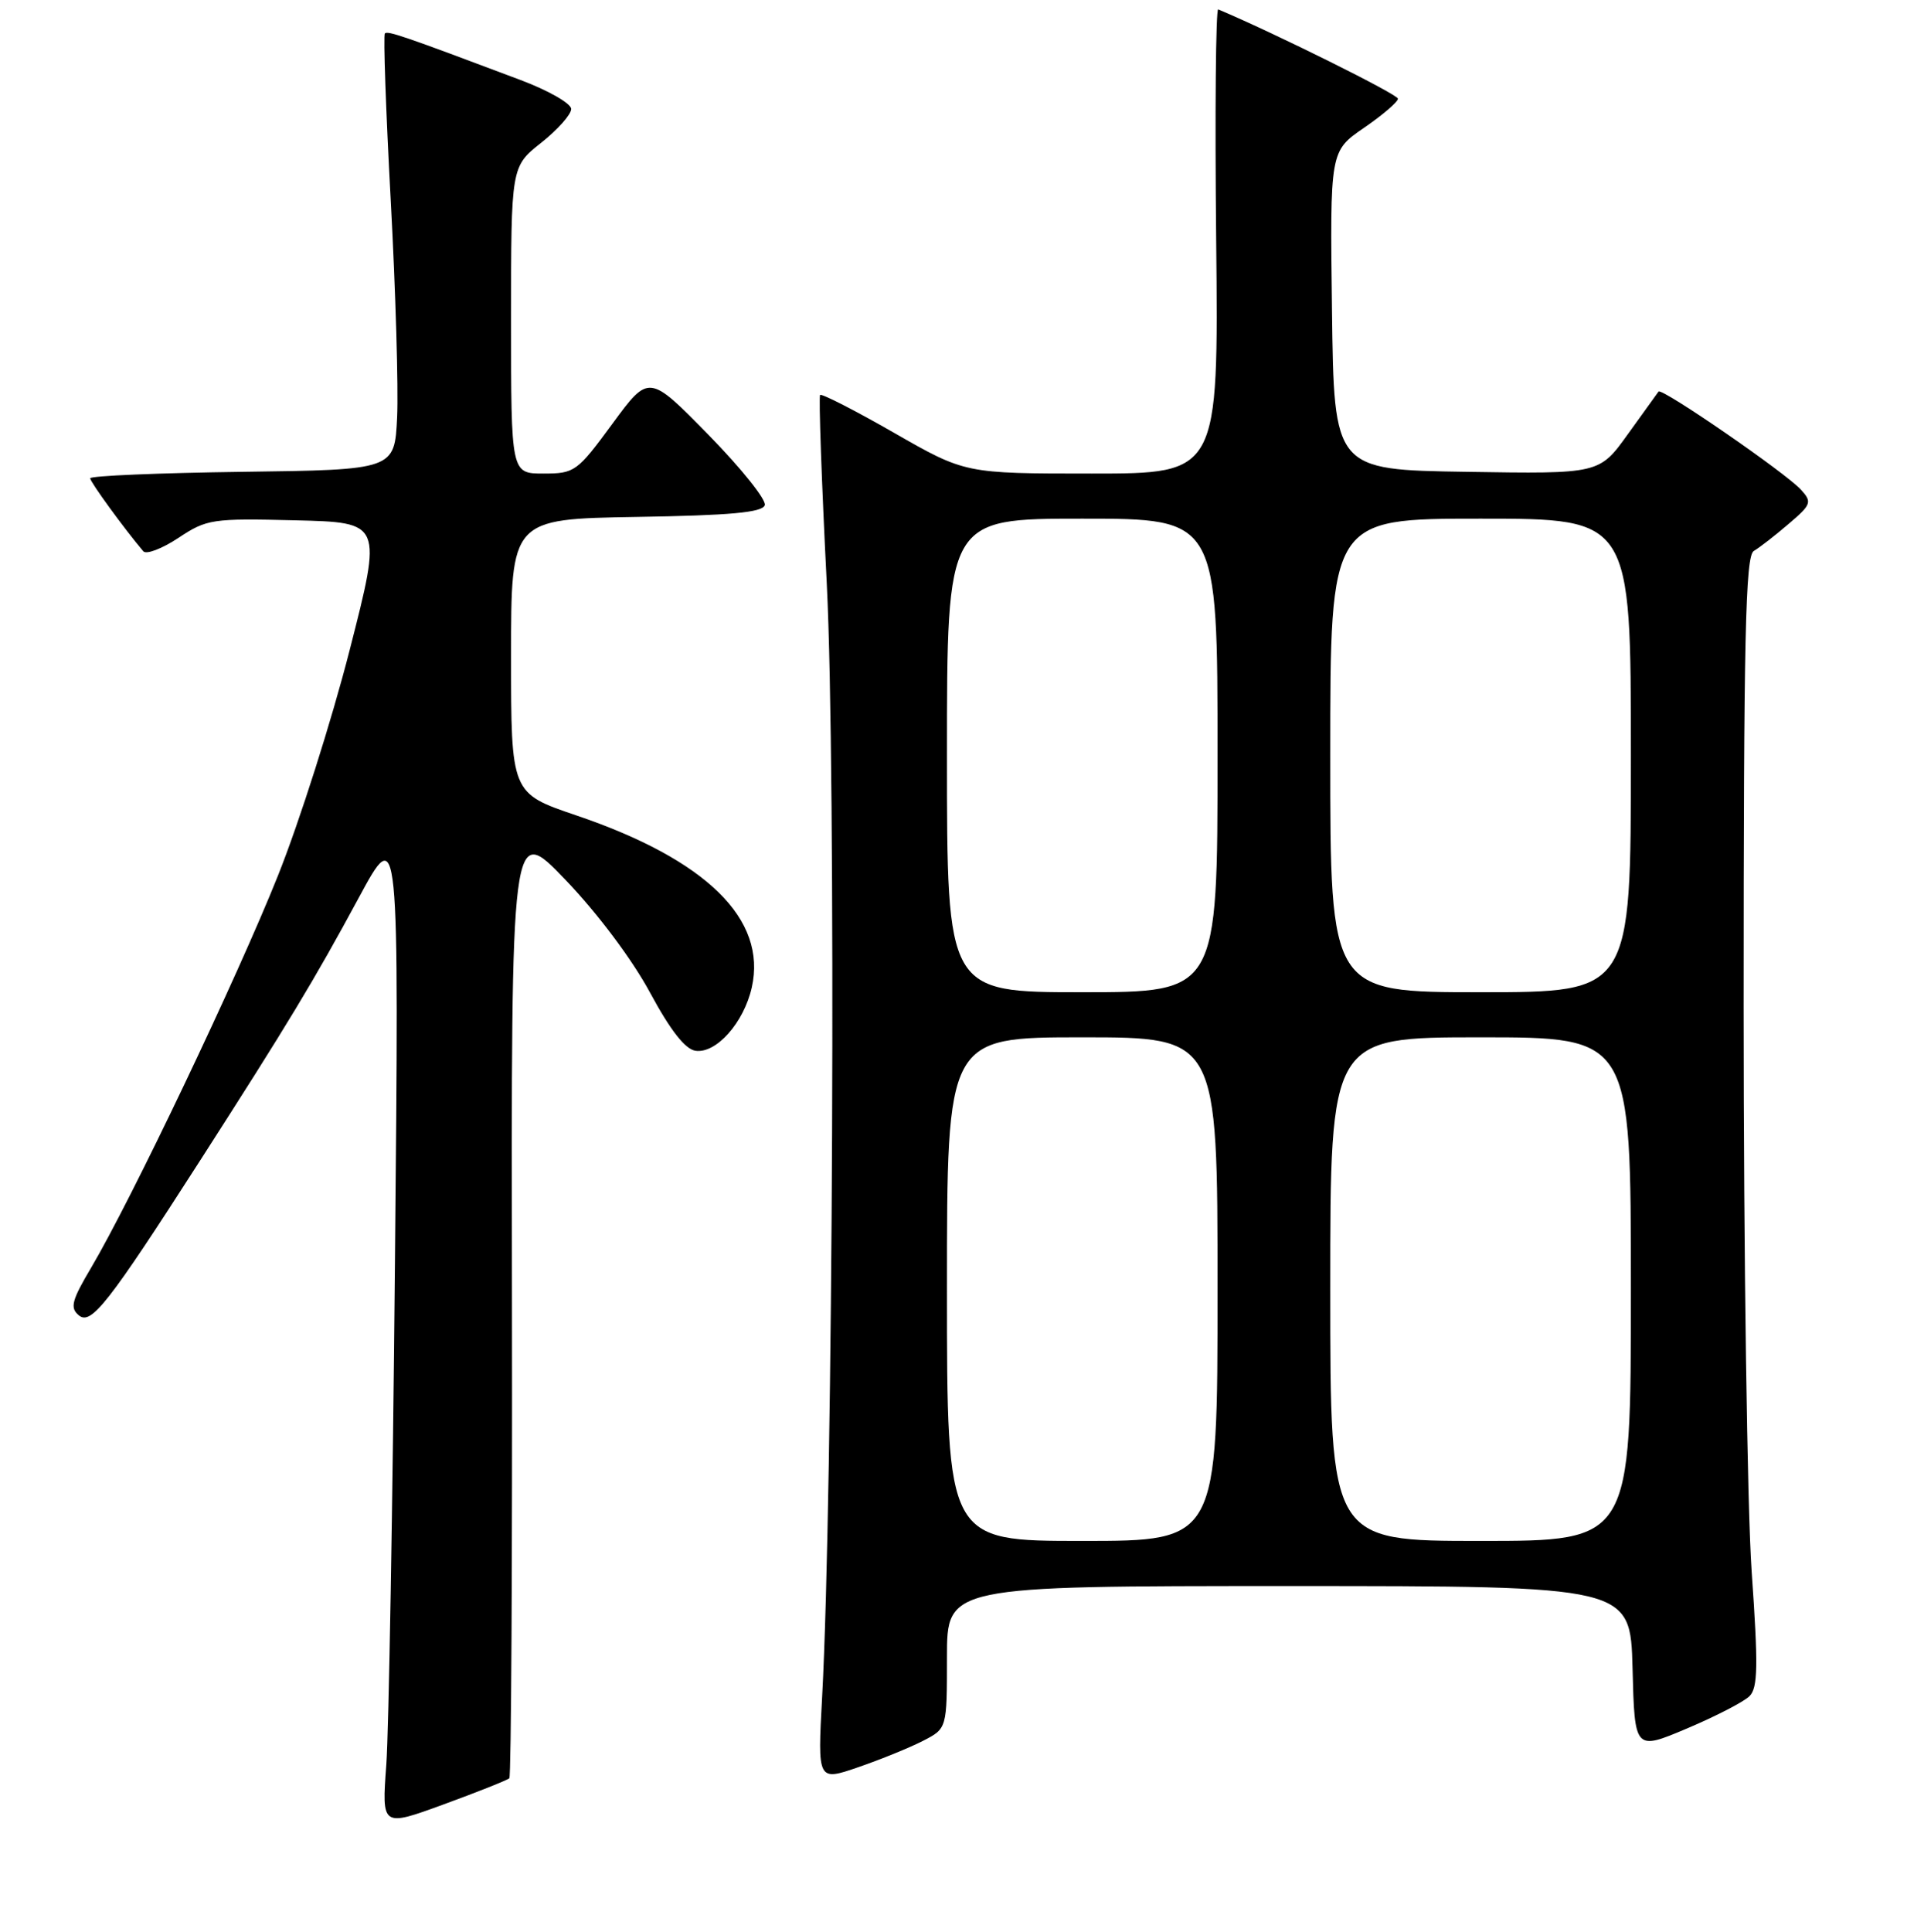 <?xml version="1.0" encoding="UTF-8" standalone="no"?>
<!DOCTYPE svg PUBLIC "-//W3C//DTD SVG 1.1//EN" "http://www.w3.org/Graphics/SVG/1.1/DTD/svg11.dtd" >
<svg xmlns="http://www.w3.org/2000/svg" xmlns:xlink="http://www.w3.org/1999/xlink" version="1.1" viewBox="0 0 256 257">
 <g >
 <path fill="currentColor"
d=" M 67.77 236.57 C 68.02 236.31 68.18 207.62 68.12 172.80 C 68.01 109.50 68.01 109.50 75.26 117.07 C 79.53 121.53 84.14 127.68 86.50 132.07 C 89.21 137.09 91.17 139.59 92.54 139.79 C 95.30 140.19 98.97 136.06 100.03 131.37 C 102.08 122.28 93.99 114.35 76.66 108.47 C 68.00 105.53 68.00 105.53 68.00 87.29 C 68.00 69.05 68.00 69.05 84.67 68.77 C 97.17 68.57 101.44 68.18 101.76 67.21 C 102.00 66.51 98.62 62.29 94.26 57.84 C 86.34 49.76 86.34 49.76 81.48 56.38 C 76.79 62.76 76.46 63.00 72.31 63.00 C 68.00 63.00 68.00 63.00 68.00 42.58 C 68.00 22.17 68.00 22.17 72.00 19.00 C 74.20 17.26 76.00 15.23 76.00 14.50 C 76.00 13.77 72.96 12.03 69.25 10.64 C 53.60 4.75 51.60 4.07 51.21 4.45 C 50.99 4.68 51.34 14.68 51.99 26.68 C 52.64 38.68 53.02 51.65 52.84 55.50 C 52.50 62.50 52.50 62.50 32.25 62.77 C 21.11 62.92 12.00 63.30 12.00 63.63 C 12.00 64.12 16.55 70.37 19.07 73.34 C 19.46 73.80 21.56 73.00 23.74 71.56 C 27.52 69.05 28.22 68.95 39.28 69.22 C 50.87 69.50 50.87 69.50 46.52 86.50 C 44.13 95.85 39.84 109.35 36.98 116.50 C 31.60 129.98 17.45 159.66 12.12 168.66 C 9.54 173.01 9.29 173.99 10.48 174.98 C 12.12 176.35 14.36 173.49 26.64 154.37 C 38.31 136.20 41.84 130.35 47.70 119.50 C 53.10 109.50 53.10 109.50 52.55 168.00 C 52.25 200.18 51.73 230.23 51.40 234.78 C 50.79 243.06 50.79 243.06 59.05 240.04 C 63.59 238.38 67.51 236.82 67.77 236.57 Z  M 122.84 231.58 C 126.00 229.95 126.00 229.95 126.00 220.47 C 126.00 211.00 126.00 211.00 171.47 211.00 C 216.93 211.00 216.93 211.00 217.22 221.94 C 217.50 232.89 217.50 232.89 224.46 229.95 C 228.29 228.33 232.03 226.40 232.78 225.65 C 233.90 224.53 233.95 221.64 233.07 209.07 C 232.48 200.69 232.00 166.90 232.00 133.97 C 232.00 84.71 232.24 73.96 233.35 73.30 C 234.10 72.86 236.18 71.25 237.97 69.71 C 241.01 67.13 241.13 66.80 239.64 65.16 C 237.64 62.94 221.09 51.54 220.68 52.09 C 220.51 52.32 218.67 54.87 216.59 57.77 C 212.80 63.05 212.80 63.05 195.15 62.77 C 177.50 62.50 177.50 62.50 177.23 41.31 C 176.96 20.12 176.96 20.12 181.48 17.01 C 183.97 15.30 186.00 13.56 186.00 13.13 C 186.00 12.56 169.66 4.44 162.09 1.25 C 161.77 1.11 161.64 14.95 161.82 32.00 C 162.13 63.00 162.13 63.00 145.28 63.00 C 128.42 63.00 128.42 63.00 118.96 57.58 C 113.76 54.60 109.33 52.34 109.12 52.54 C 108.92 52.75 109.32 64.07 110.01 77.71 C 111.25 102.09 110.85 198.63 109.39 225.73 C 108.78 236.97 108.78 236.97 114.23 235.09 C 117.22 234.06 121.10 232.48 122.84 231.58 Z  M 126.00 171.50 C 126.00 138.00 126.00 138.00 144.00 138.00 C 162.00 138.00 162.00 138.00 162.00 171.50 C 162.00 205.00 162.00 205.00 144.00 205.00 C 126.00 205.00 126.00 205.00 126.00 171.50 Z  M 177.00 171.50 C 177.00 138.00 177.00 138.00 197.00 138.00 C 217.00 138.00 217.00 138.00 217.00 171.50 C 217.00 205.00 217.00 205.00 197.00 205.00 C 177.00 205.00 177.00 205.00 177.00 171.50 Z  M 126.00 100.50 C 126.00 69.00 126.00 69.00 144.00 69.00 C 162.00 69.00 162.00 69.00 162.00 100.50 C 162.00 132.00 162.00 132.00 144.00 132.00 C 126.00 132.00 126.00 132.00 126.00 100.50 Z  M 177.00 100.50 C 177.00 69.00 177.00 69.00 197.00 69.00 C 217.00 69.00 217.00 69.00 217.00 100.50 C 217.00 132.00 217.00 132.00 197.00 132.00 C 177.00 132.00 177.00 132.00 177.00 100.50 Z "/>
</g>
</svg>